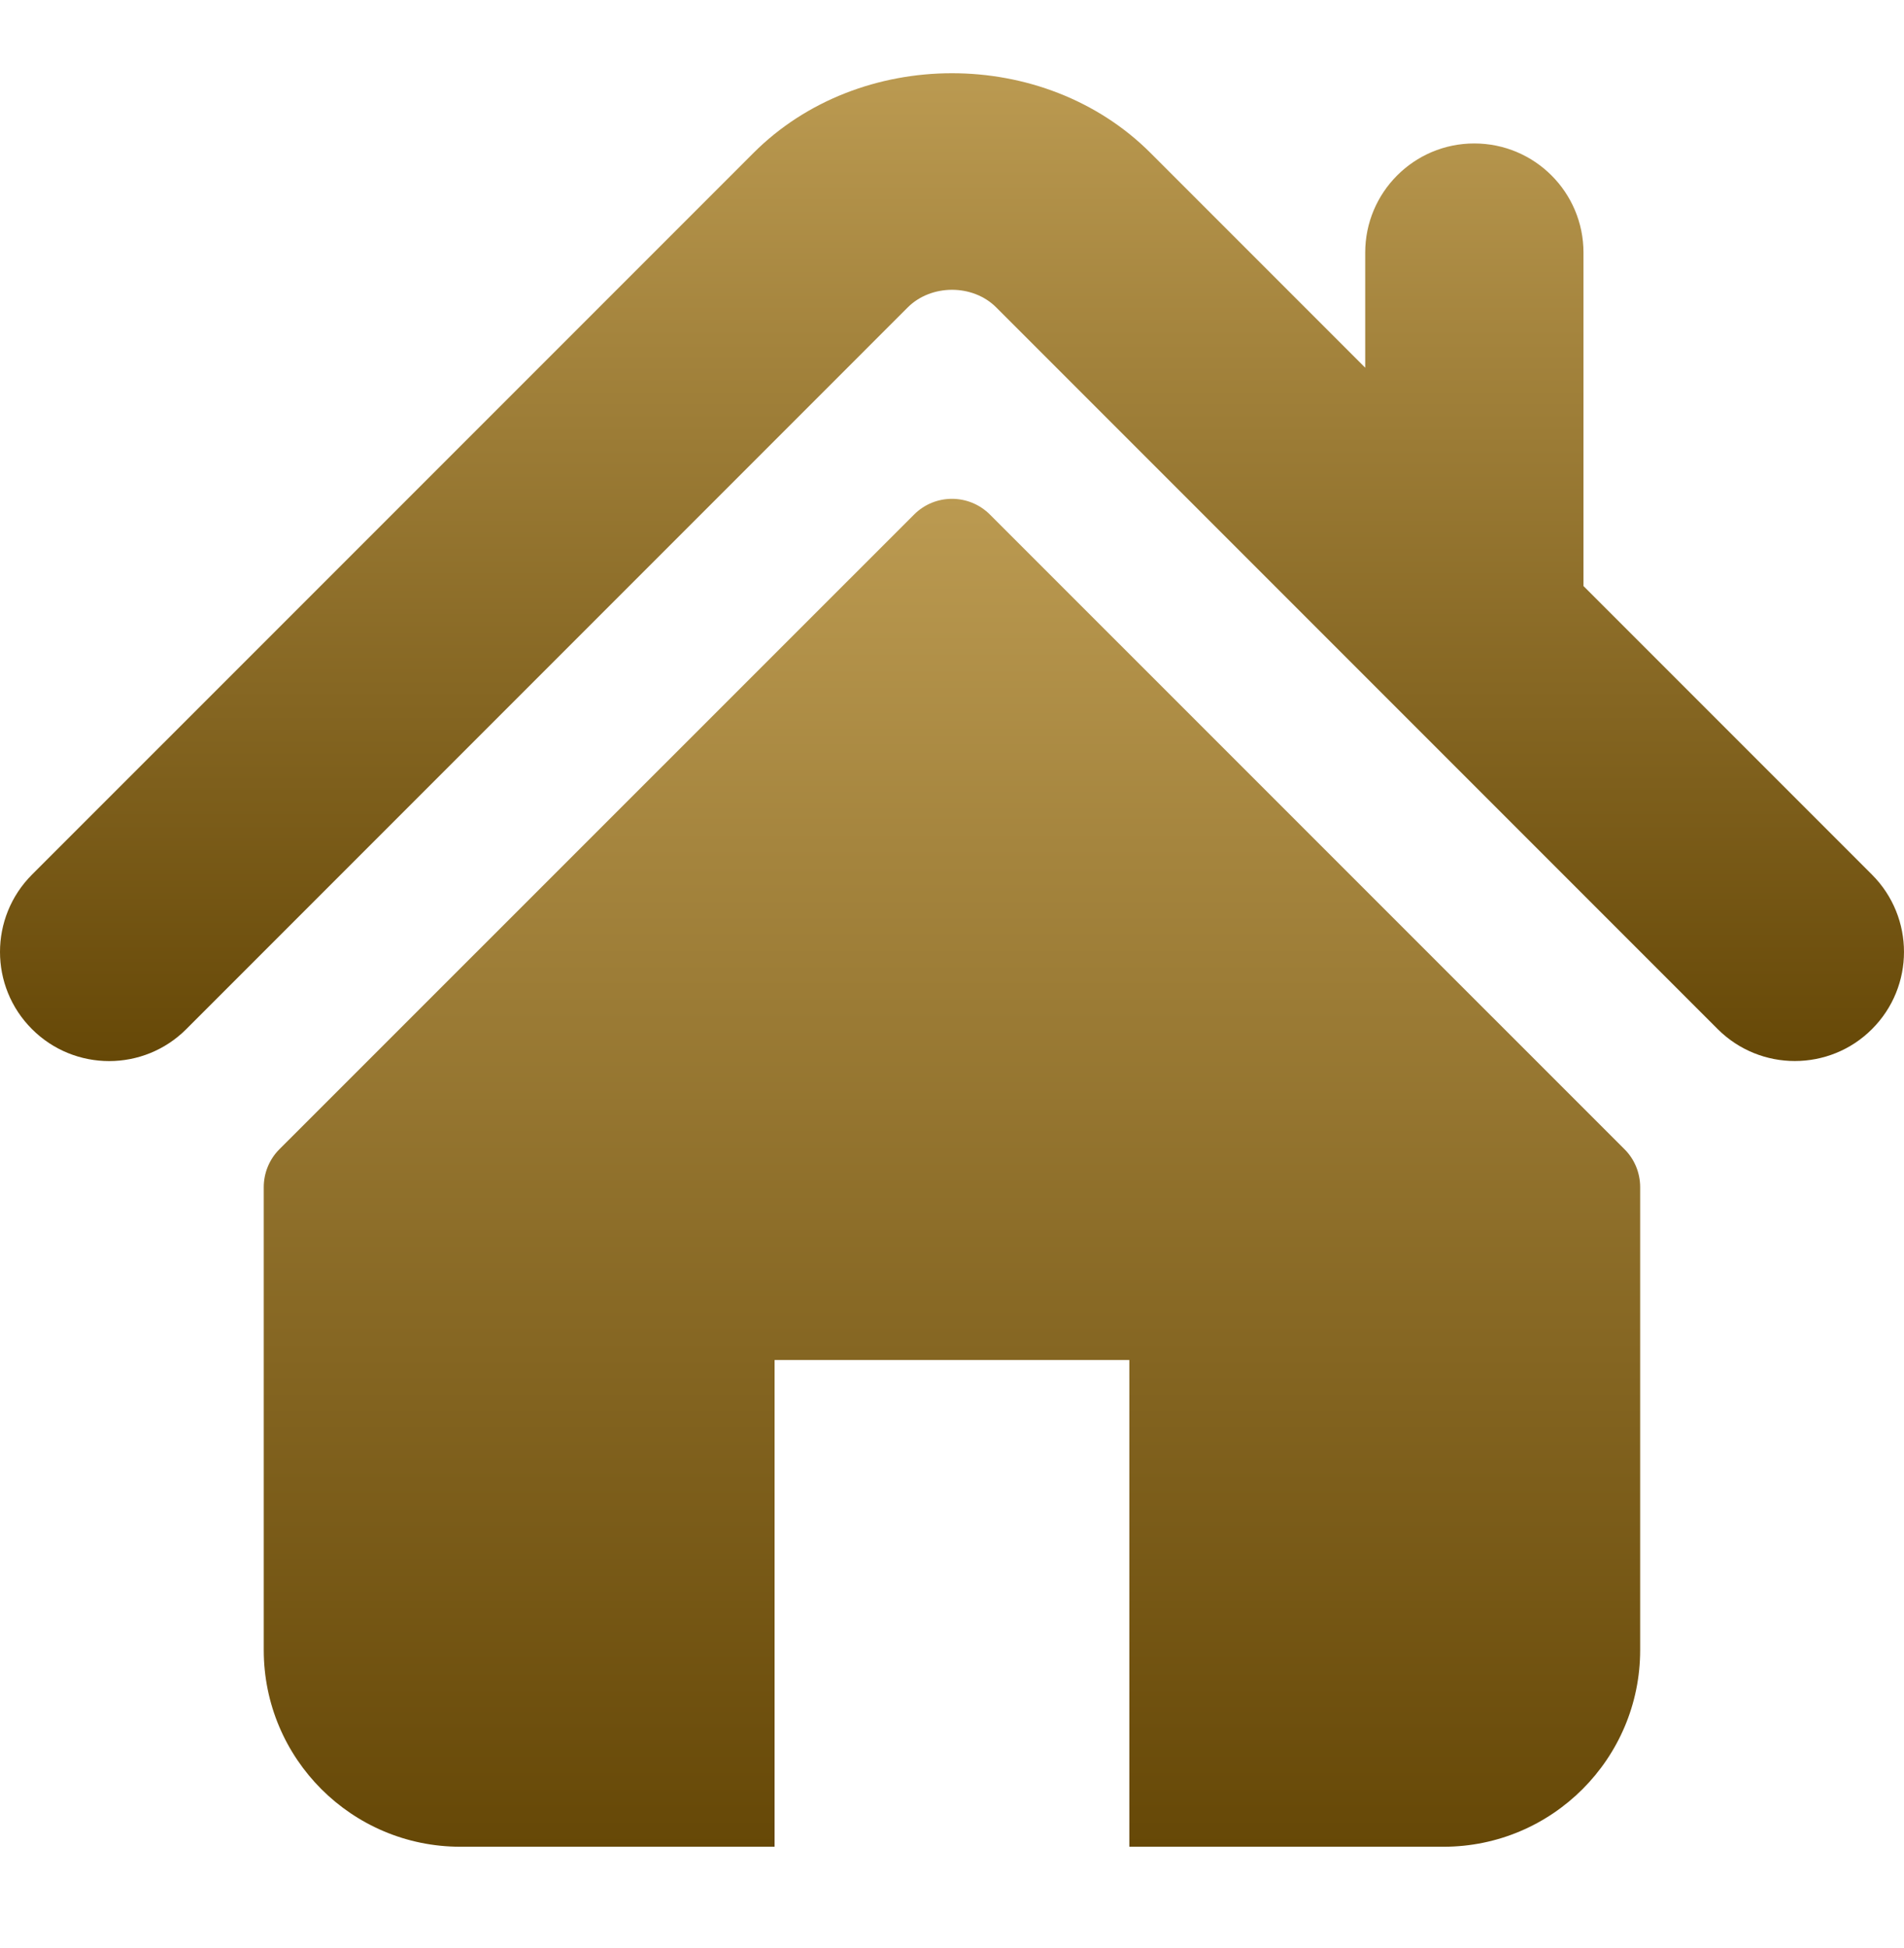 <svg width="44" height="45" viewBox="0 0 44 45" fill="none" xmlns="http://www.w3.org/2000/svg">
<g clip-path="url(#clip0_2116_3923)">
<path d="M43.261 20.207L36.593 13.539V5.836C36.593 4.443 35.464 3.314 34.069 3.314C32.678 3.314 31.549 4.443 31.549 5.836V8.495L26.584 3.53C24.129 1.076 19.861 1.081 17.412 3.534L0.738 20.207C-0.246 21.194 -0.246 22.79 0.738 23.774C1.723 24.76 3.322 24.76 4.306 23.774L20.978 7.101C21.521 6.56 22.479 6.56 23.019 7.099L39.694 23.774C40.188 24.267 40.833 24.512 41.477 24.512C42.123 24.512 42.769 24.267 43.261 23.774C44.246 22.79 44.246 21.194 43.261 20.207Z" fill="url(#paint0_linear_2116_3923)"/>
<path d="M22.876 11.887C22.391 11.403 21.607 11.403 21.124 11.887L6.458 26.549C6.226 26.78 6.095 27.096 6.095 27.426V38.12C6.095 40.629 8.13 42.664 10.639 42.664H17.9V31.419H26.098V42.664H33.359C35.868 42.664 37.903 40.629 37.903 38.12V27.426C37.903 27.096 37.773 26.78 37.54 26.549L22.876 11.887Z" fill="url(#paint1_linear_2116_3923)"/>
</g>
<defs>
<linearGradient id="paint0_linear_2116_3923" x1="22" y1="1.692" x2="22" y2="24.514" gradientUnits="userSpaceOnUse">
<stop stop-color="#BB9A51"/>
<stop offset="1" stop-color="#664807"/>
<stop offset="1" stop-color="#005C56"/>
</linearGradient>
<linearGradient id="paint1_linear_2116_3923" x1="21.999" y1="11.524" x2="21.999" y2="42.664" gradientUnits="userSpaceOnUse">
<stop stop-color="#BB9A51"/>
<stop offset="1" stop-color="#664807"/>
<stop offset="1" stop-color="#005C56"/>
</linearGradient>
<clipPath id="clip0_2116_3923">
<rect width="44" height="44" fill="white" transform="translate(0 0.178)"/>
</clipPath>
</defs>
</svg>
